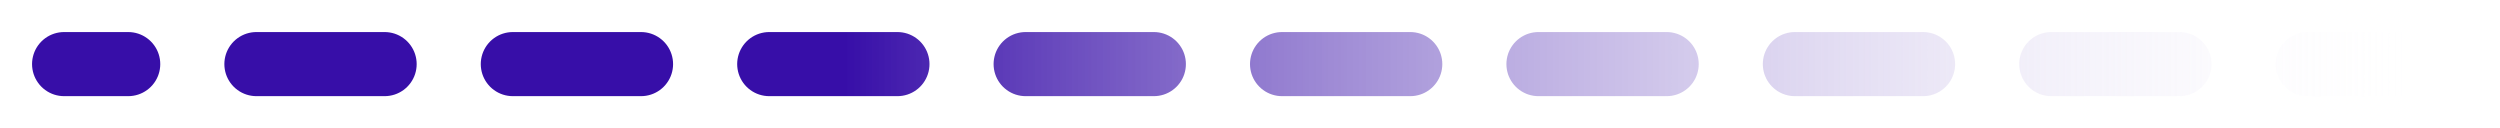 <svg width="39" height="2" viewBox="0 0 39 2" fill="none" xmlns="http://www.w3.org/2000/svg">
<path d="M38 1L1 1" stroke="url(#paint0_linear_5763_26256)" stroke-linecap="round" stroke-dasharray="2 2"/>
<defs>
<linearGradient id="paint0_linear_5763_26256" x1="38" y1="0.5" x2="1" y2="0.5" gradientUnits="userSpaceOnUse">
<stop stop-color="white" stop-opacity="0"/>
<stop offset="0.671" stop-color="#370EA8"/>
</linearGradient>
</defs>
</svg>
